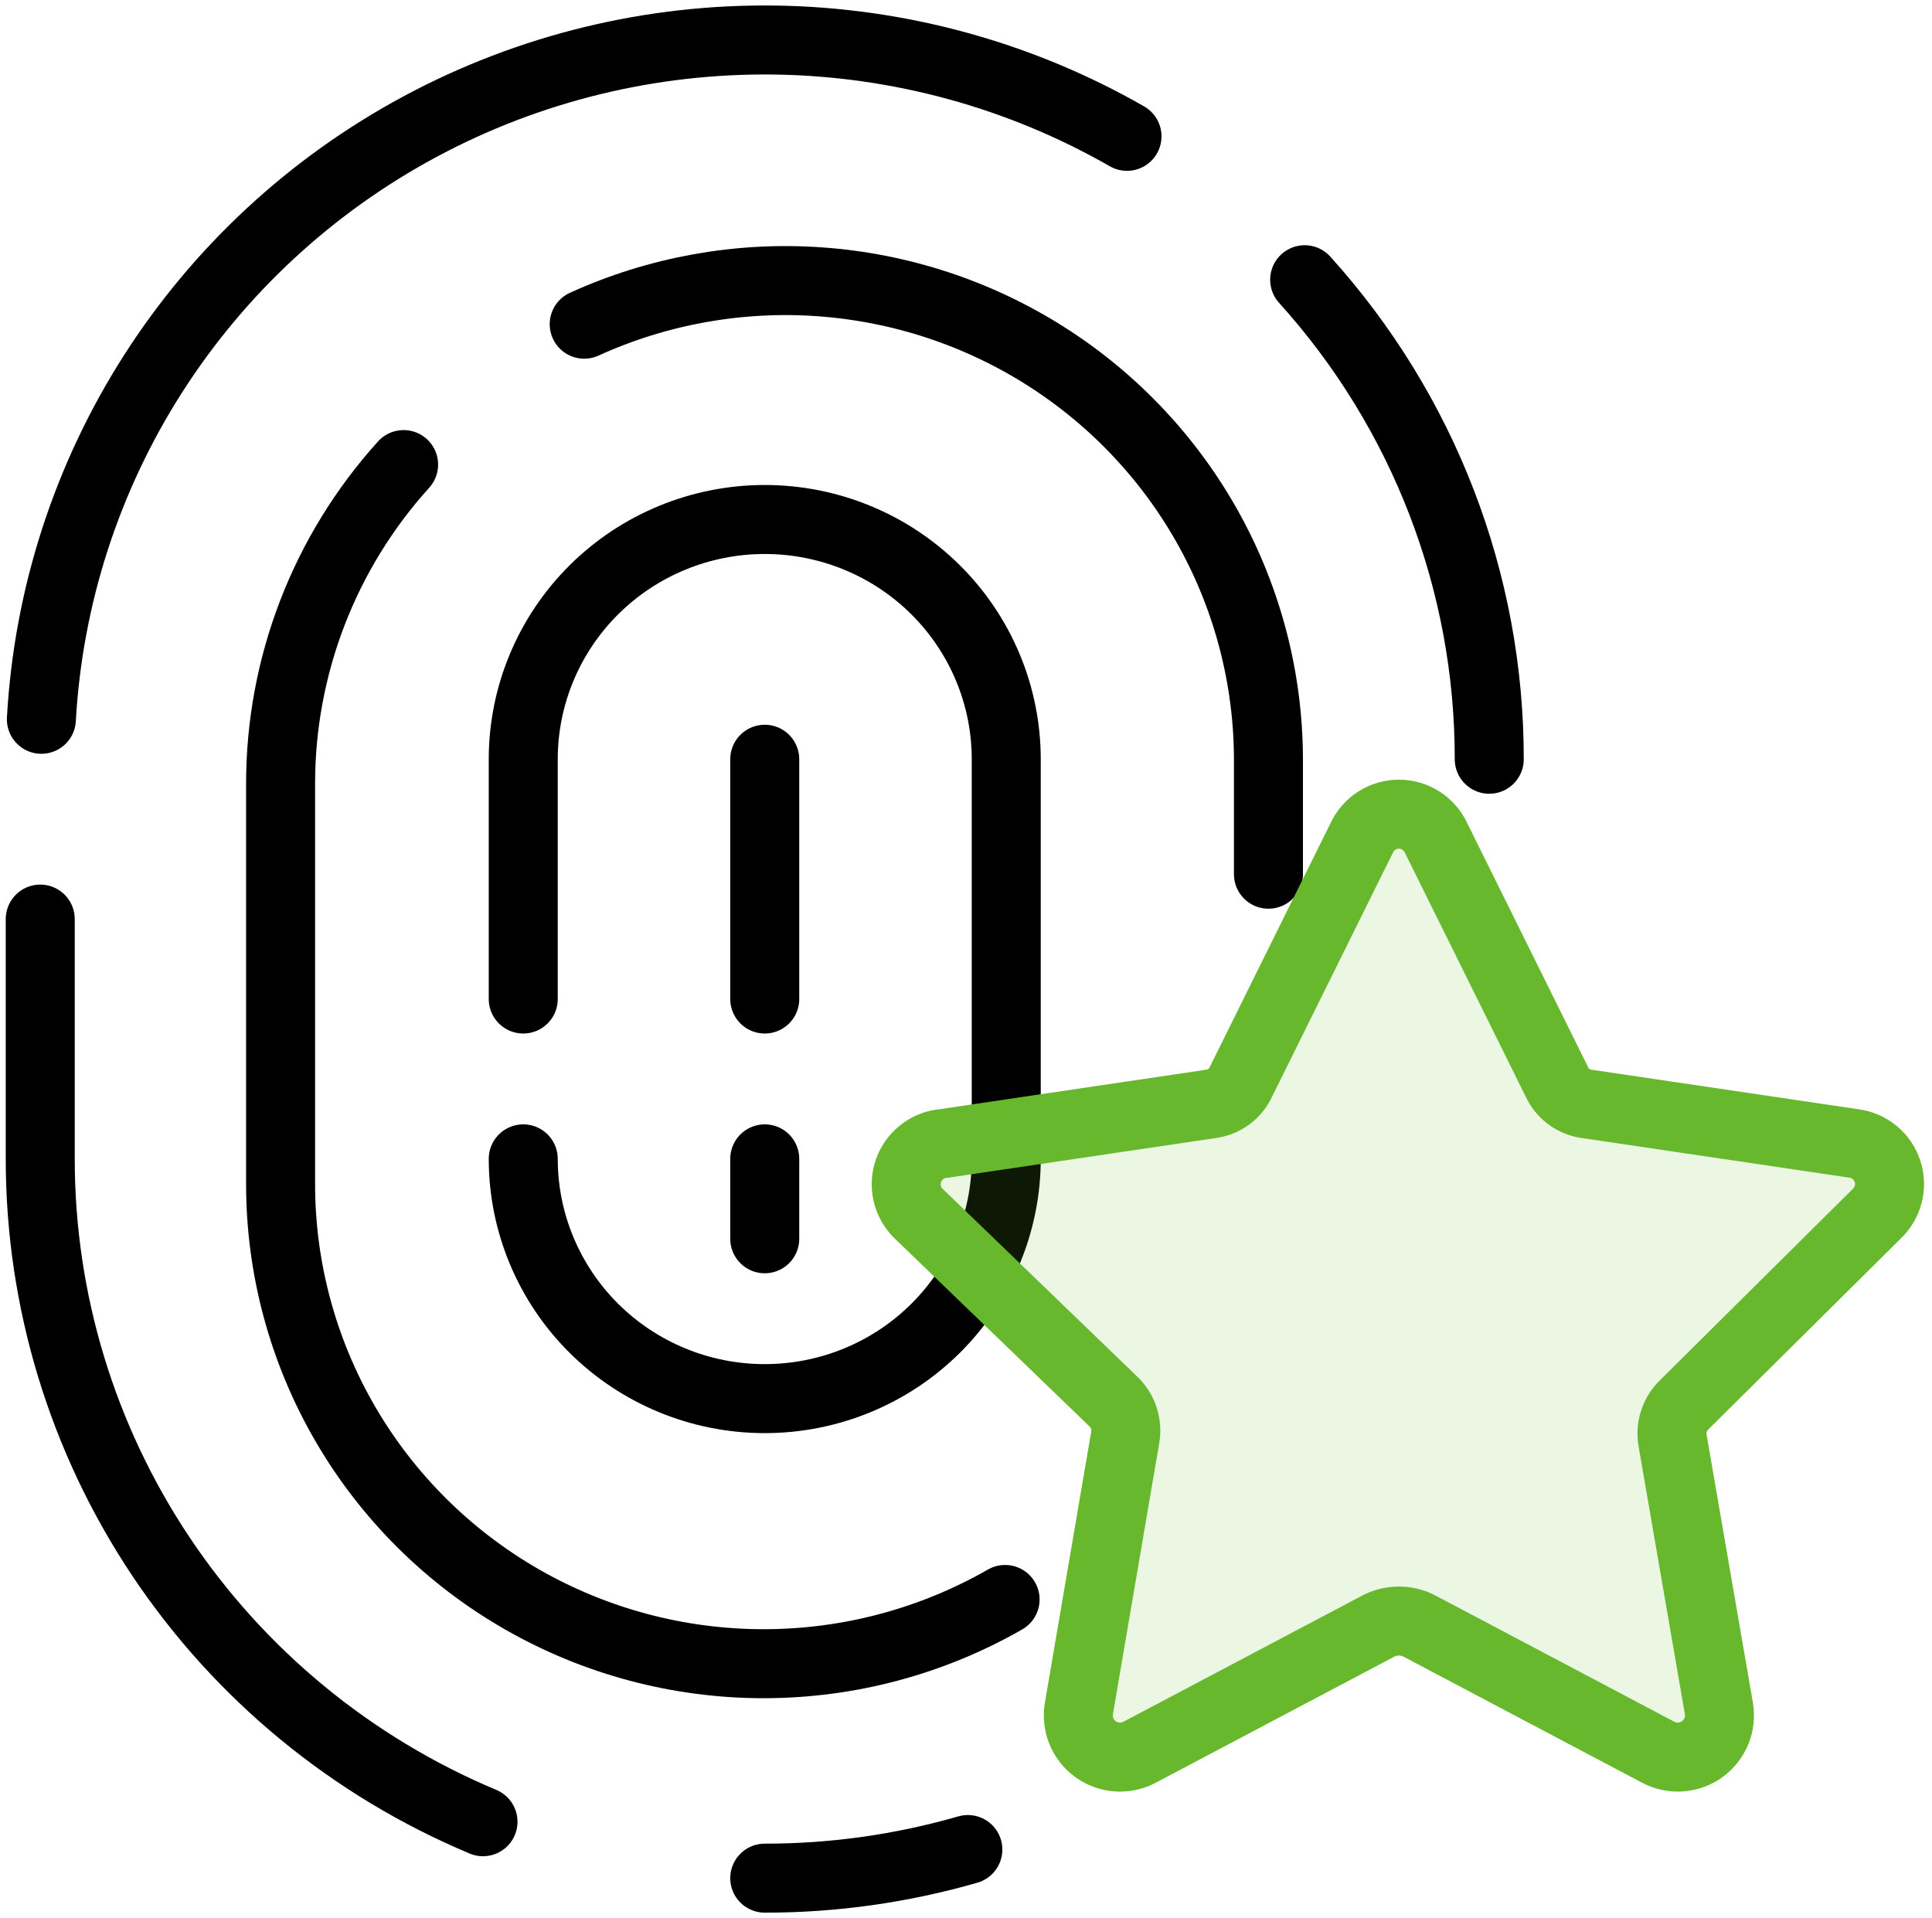 <svg width="420" height="417" viewBox="0 0 420 417" fill="none" xmlns="http://www.w3.org/2000/svg">
<path d="M323.75 165.062C323.799 126.585 309.505 89.451 283.623 60.812" stroke="black" stroke-width="15" stroke-linecap="round" stroke-linejoin="round"/>
<path d="M8.75 199.812V251.938C8.742 282.694 17.868 312.769 34.988 338.402C52.108 364.034 76.461 384.085 105 396.046" stroke="black" stroke-width="15" stroke-linecap="round" stroke-linejoin="round"/>
<path d="M245 29.642C221.7 16.286 195.342 9.079 168.44 8.707C141.538 8.336 114.989 14.813 91.324 27.521C67.659 40.23 47.667 58.745 33.255 81.301C18.843 103.858 10.491 129.704 8.995 156.375" stroke="black" stroke-width="15" stroke-linecap="round" stroke-linejoin="round"/>
<path d="M127 70.481C142.999 63.2 160.584 60.029 178.14 61.258C195.695 62.488 212.658 68.079 227.469 77.518C242.279 86.957 254.463 99.941 262.899 115.276C271.336 130.611 275.755 147.805 275.75 165.279V190.055" stroke="black" stroke-width="15" stroke-linecap="round" stroke-linejoin="round"/>
<path d="M87.74 101C70.488 120.093 60.963 144.85 61 170.5V257.375C60.988 275.68 65.831 293.666 75.042 309.523C84.253 325.381 97.507 338.551 113.471 347.708C129.435 356.866 147.546 361.689 165.983 361.692C184.42 361.695 202.533 356.878 218.5 347.725" stroke="black" stroke-width="15" stroke-linecap="round" stroke-linejoin="round"/>
<path d="M113.75 251.938C113.75 265.762 119.281 279.02 129.127 288.795C138.973 298.571 152.326 304.062 166.25 304.062C180.174 304.062 193.527 298.571 203.373 288.795C213.219 279.02 218.75 265.762 218.75 251.938V165.062C218.75 151.238 213.219 137.98 203.373 128.205C193.527 118.429 180.174 112.938 166.25 112.938C152.326 112.938 138.973 118.429 129.127 128.205C119.281 137.98 113.75 151.238 113.75 165.062V217.188" stroke="black" stroke-width="15" stroke-linecap="round" stroke-linejoin="round"/>
<path d="M166.25 165.062V217.188" stroke="black" stroke-width="15" stroke-linecap="round" stroke-linejoin="round"/>
<path d="M166.25 251.938V269.312" stroke="black" stroke-width="15" stroke-linecap="round" stroke-linejoin="round"/>
<path d="M166.25 408.312C181.19 408.324 196.056 406.23 210.402 402.092" stroke="black" stroke-width="15" stroke-linecap="round" stroke-linejoin="round"/>
<path d="M312.183 182.16L338.391 235.069C338.987 236.412 339.924 237.575 341.11 238.443C342.296 239.31 343.688 239.852 345.148 240.014L403.003 248.585C404.677 248.8 406.256 249.488 407.555 250.567C408.854 251.646 409.82 253.073 410.339 254.68C410.857 256.287 410.908 258.009 410.484 259.644C410.06 261.279 409.18 262.76 407.947 263.913L366.247 305.285C365.182 306.279 364.382 307.524 363.923 308.906C363.463 310.287 363.354 311.762 363.609 313.196L373.664 371.38C373.954 373.051 373.771 374.772 373.133 376.344C372.493 377.917 371.427 379.278 370.054 380.274C368.679 381.271 367.054 381.861 365.36 381.978C363.667 382.097 361.976 381.736 360.478 380.939L308.392 353.414C307.059 352.759 305.593 352.418 304.107 352.418C302.621 352.418 301.155 352.759 299.821 353.414L247.737 380.939C246.238 381.736 244.546 382.097 242.853 381.978C241.16 381.861 239.534 381.271 238.161 380.274C236.787 379.278 235.72 377.917 235.082 376.344C234.443 374.772 234.259 373.051 234.551 371.38L244.605 312.537C244.86 311.103 244.752 309.628 244.291 308.246C243.831 306.864 243.032 305.62 241.968 304.625L199.772 263.913C198.524 262.728 197.646 261.207 197.245 259.533C196.844 257.859 196.937 256.104 197.512 254.482C198.088 252.86 199.122 251.439 200.488 250.393C201.855 249.346 203.495 248.718 205.212 248.585L263.065 240.014C264.526 239.852 265.918 239.31 267.104 238.443C268.289 237.575 269.227 236.412 269.823 235.069L296.03 182.16C296.744 180.619 297.884 179.314 299.315 178.4C300.746 177.486 302.409 177 304.107 177C305.805 177 307.468 177.486 308.899 178.4C310.33 179.314 311.47 180.619 312.183 182.16Z" fill="#68B82D" fill-opacity="0.13" stroke="#68B82D" stroke-width="15" stroke-linecap="round" stroke-linejoin="round"/>
</svg>
